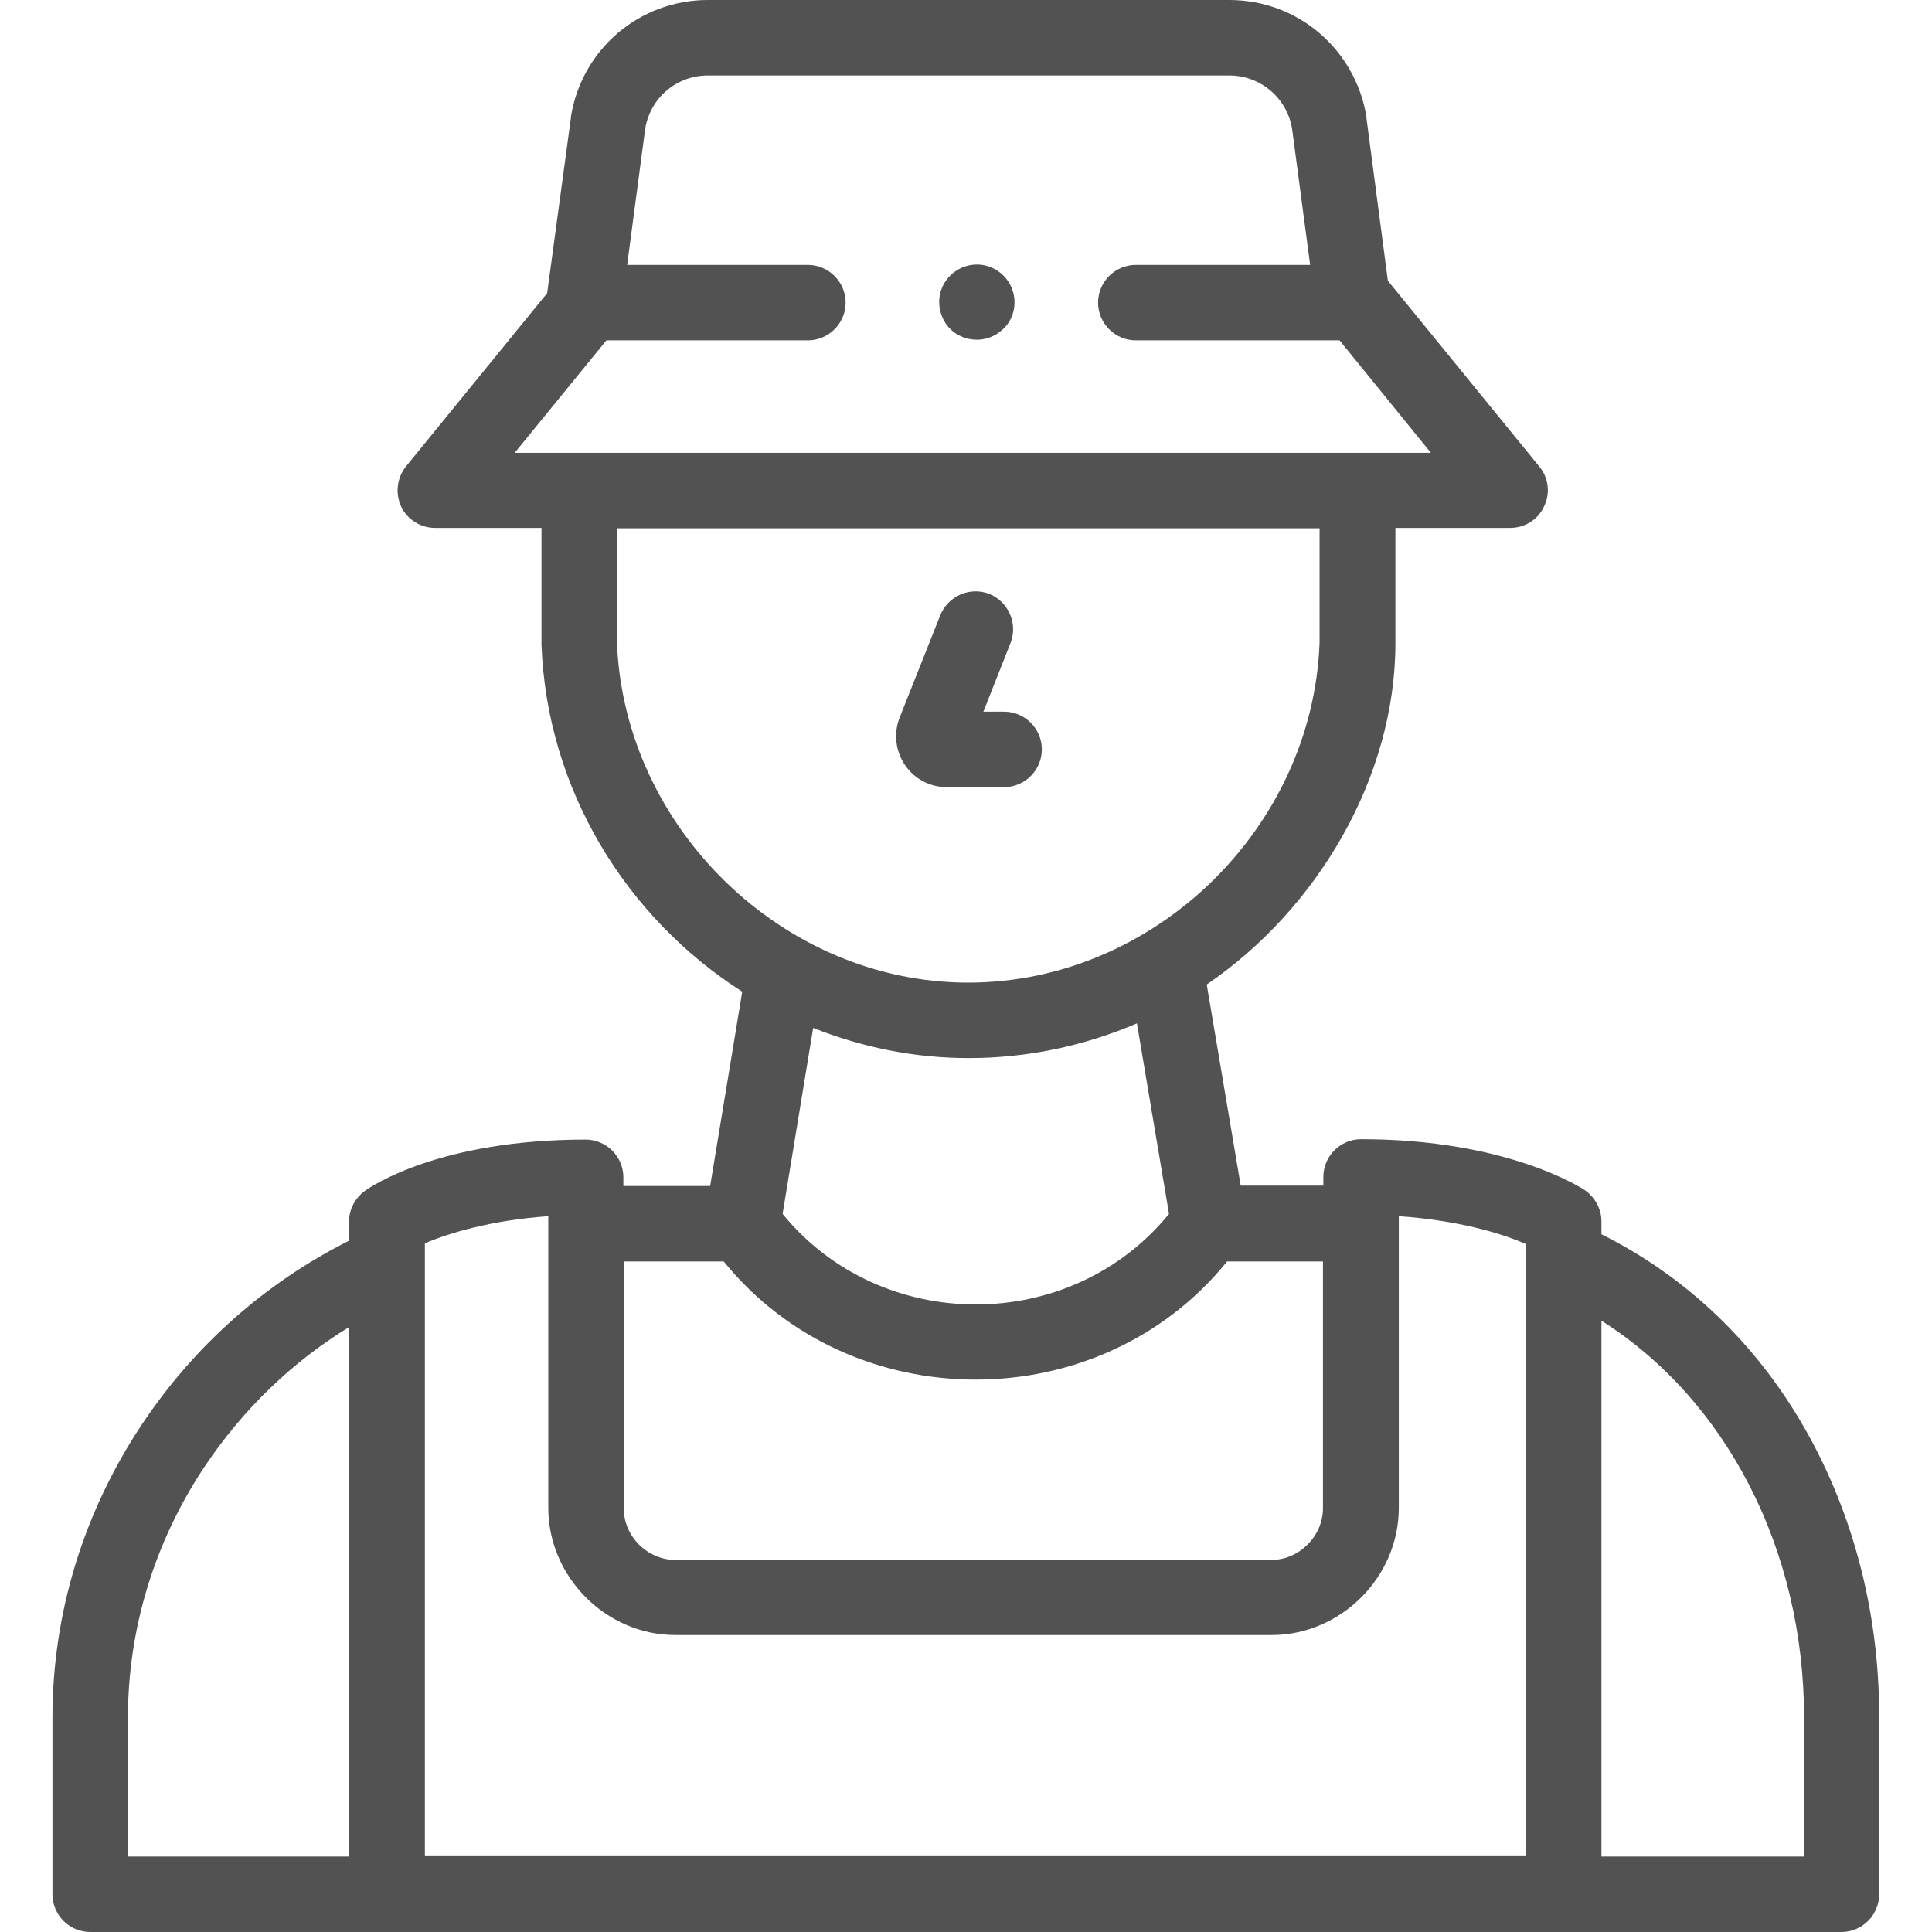 <?xml version="1.0" encoding="utf-8"?>
<!-- Generator: Adobe Illustrator 25.3.1, SVG Export Plug-In . SVG Version: 6.00 Build 0)  -->
<svg version="1.1" id="Capa_1" xmlns="http://www.w3.org/2000/svg" xmlns:xlink="http://www.w3.org/1999/xlink" x="0px" y="0px"
	 viewBox="0 0 512 512" style="enable-background:new 0 0 512 512;" xml:space="preserve">
<style type="text/css">
	.st0{fill:#525252;}
</style>
<g>
	<g>
		<path class="st0" d="M250.9,208.6h15.2c5.5,0,10-4.5,10-10s-4.5-10-10-10h-5.5l7.2-18.2c2-5.1-0.5-10.9-5.6-13
			c-5.1-2-10.9,0.5-13,5.6l-10.8,27.2c-1.6,4.1-1.1,8.8,1.4,12.5C242.3,206.4,246.4,208.6,250.9,208.6L250.9,208.6z"/>
		<path class="st0" d="M476.9,376.2c-12.9-21.6-31-38.4-52.5-49.1v-3.4c0-3.3-1.7-6.4-4.4-8.3c-0.8-0.5-20.5-13.5-59.3-13.5
			c-5.5,0-10,4.5-10,10v2.3h-21.9l-9-53.3c29.1-19.8,50-54.7,50-90.5v-30.5h30.4c3.9,0,7.4-2.2,9-5.7c1.7-3.5,1.2-7.6-1.3-10.6
			l-40.1-49.2l-5.7-43.3c0-0.1,0-0.2,0-0.3C359.1,13,343.9,0,325.8,0H187.6c-18.1,0-33.4,13-36.3,30.9c0,0.1,0,0.2,0,0.3L145,77.7
			l-37.4,45.9c-2.4,3-2.9,7.1-1.3,10.6s5.2,5.7,9,5.7h28.2v30.5c0,0.1,0,0.2,0,0.4c1.4,38.5,22.5,72.4,53.2,92l-8.5,51.5h-23V312
			c0-5.5-4.5-10-10-10c-38.3,0-56.6,12.2-58.5,13.6c-2.6,1.9-4.2,4.9-4.2,8.1v5.1c-22.1,11.1-41,27.8-54.9,48.7
			c-15.5,23.3-23.7,50.1-23.7,77.7V502c0,5.5,4.5,10,10,10h464.1c5.5,0,10-4.5,10-10v-46.7C498.1,426.7,490.7,399.3,476.9,376.2
			L476.9,376.2z M160.7,90.2h53.4c5.5,0,10-4.5,10-10s-4.5-10-10-10h-47.9L171,34c1.4-8.1,8.3-14,16.6-14h138.2
			c8.2,0,15.2,5.9,16.6,14l4.8,36.2h-46.2c-5.5,0-10,4.5-10,10s4.5,10,10,10h54l24.2,29.8H136.4L160.7,90.2z M163.5,170.3v-30.3
			h186.2v30.3c-1.8,49.2-43.8,90.1-93.1,90.1C207.4,260.4,165.4,219.3,163.5,170.3L163.5,170.3z M256.7,280.4
			c15.5,0,30.6-3.2,44.6-9.2l8.5,50.5c-26.1,32-76.3,32-102.4,0l8.1-49.3C228.3,277.5,242.2,280.4,256.7,280.4z M165.3,334.3h26.5
			c33.8,41.7,99.6,41.8,133.4,0h25.4v65.4c0,7.4-6.3,13.7-13.7,13.7H179c-7.4,0-13.7-6.2-13.7-13.7V334.3z M145.3,322.3v77.3
			c0,18.3,15.3,33.7,33.7,33.7h158c18.3,0,33.7-15.3,33.7-33.7v-77.3c15.6,1.1,27.2,4.5,33.7,7.4l0,162.2H112.6l0-162.4
			C118.9,326.8,130,323.4,145.3,322.3L145.3,322.3z M33.9,455.3c0-23.6,7-46.6,20.3-66.6c10.1-15.1,23.1-27.7,38.3-37V492H33.9
			L33.9,455.3z M478.1,492h-53.7V350c33,20.9,53.7,60.5,53.7,105.3L478.1,492z"/>
		<path class="st0" d="M268.1,76.3c-1.5-3.7-5.2-6.2-9.2-6.2c-4.4,0-8.3,2.9-9.6,7.1c-1.3,4.4,0.6,9.4,4.7,11.6
			c3.5,1.9,7.9,1.6,11-0.9C268.6,85.3,269.8,80.4,268.1,76.3z"/>
	</g>
</g>
</svg>

